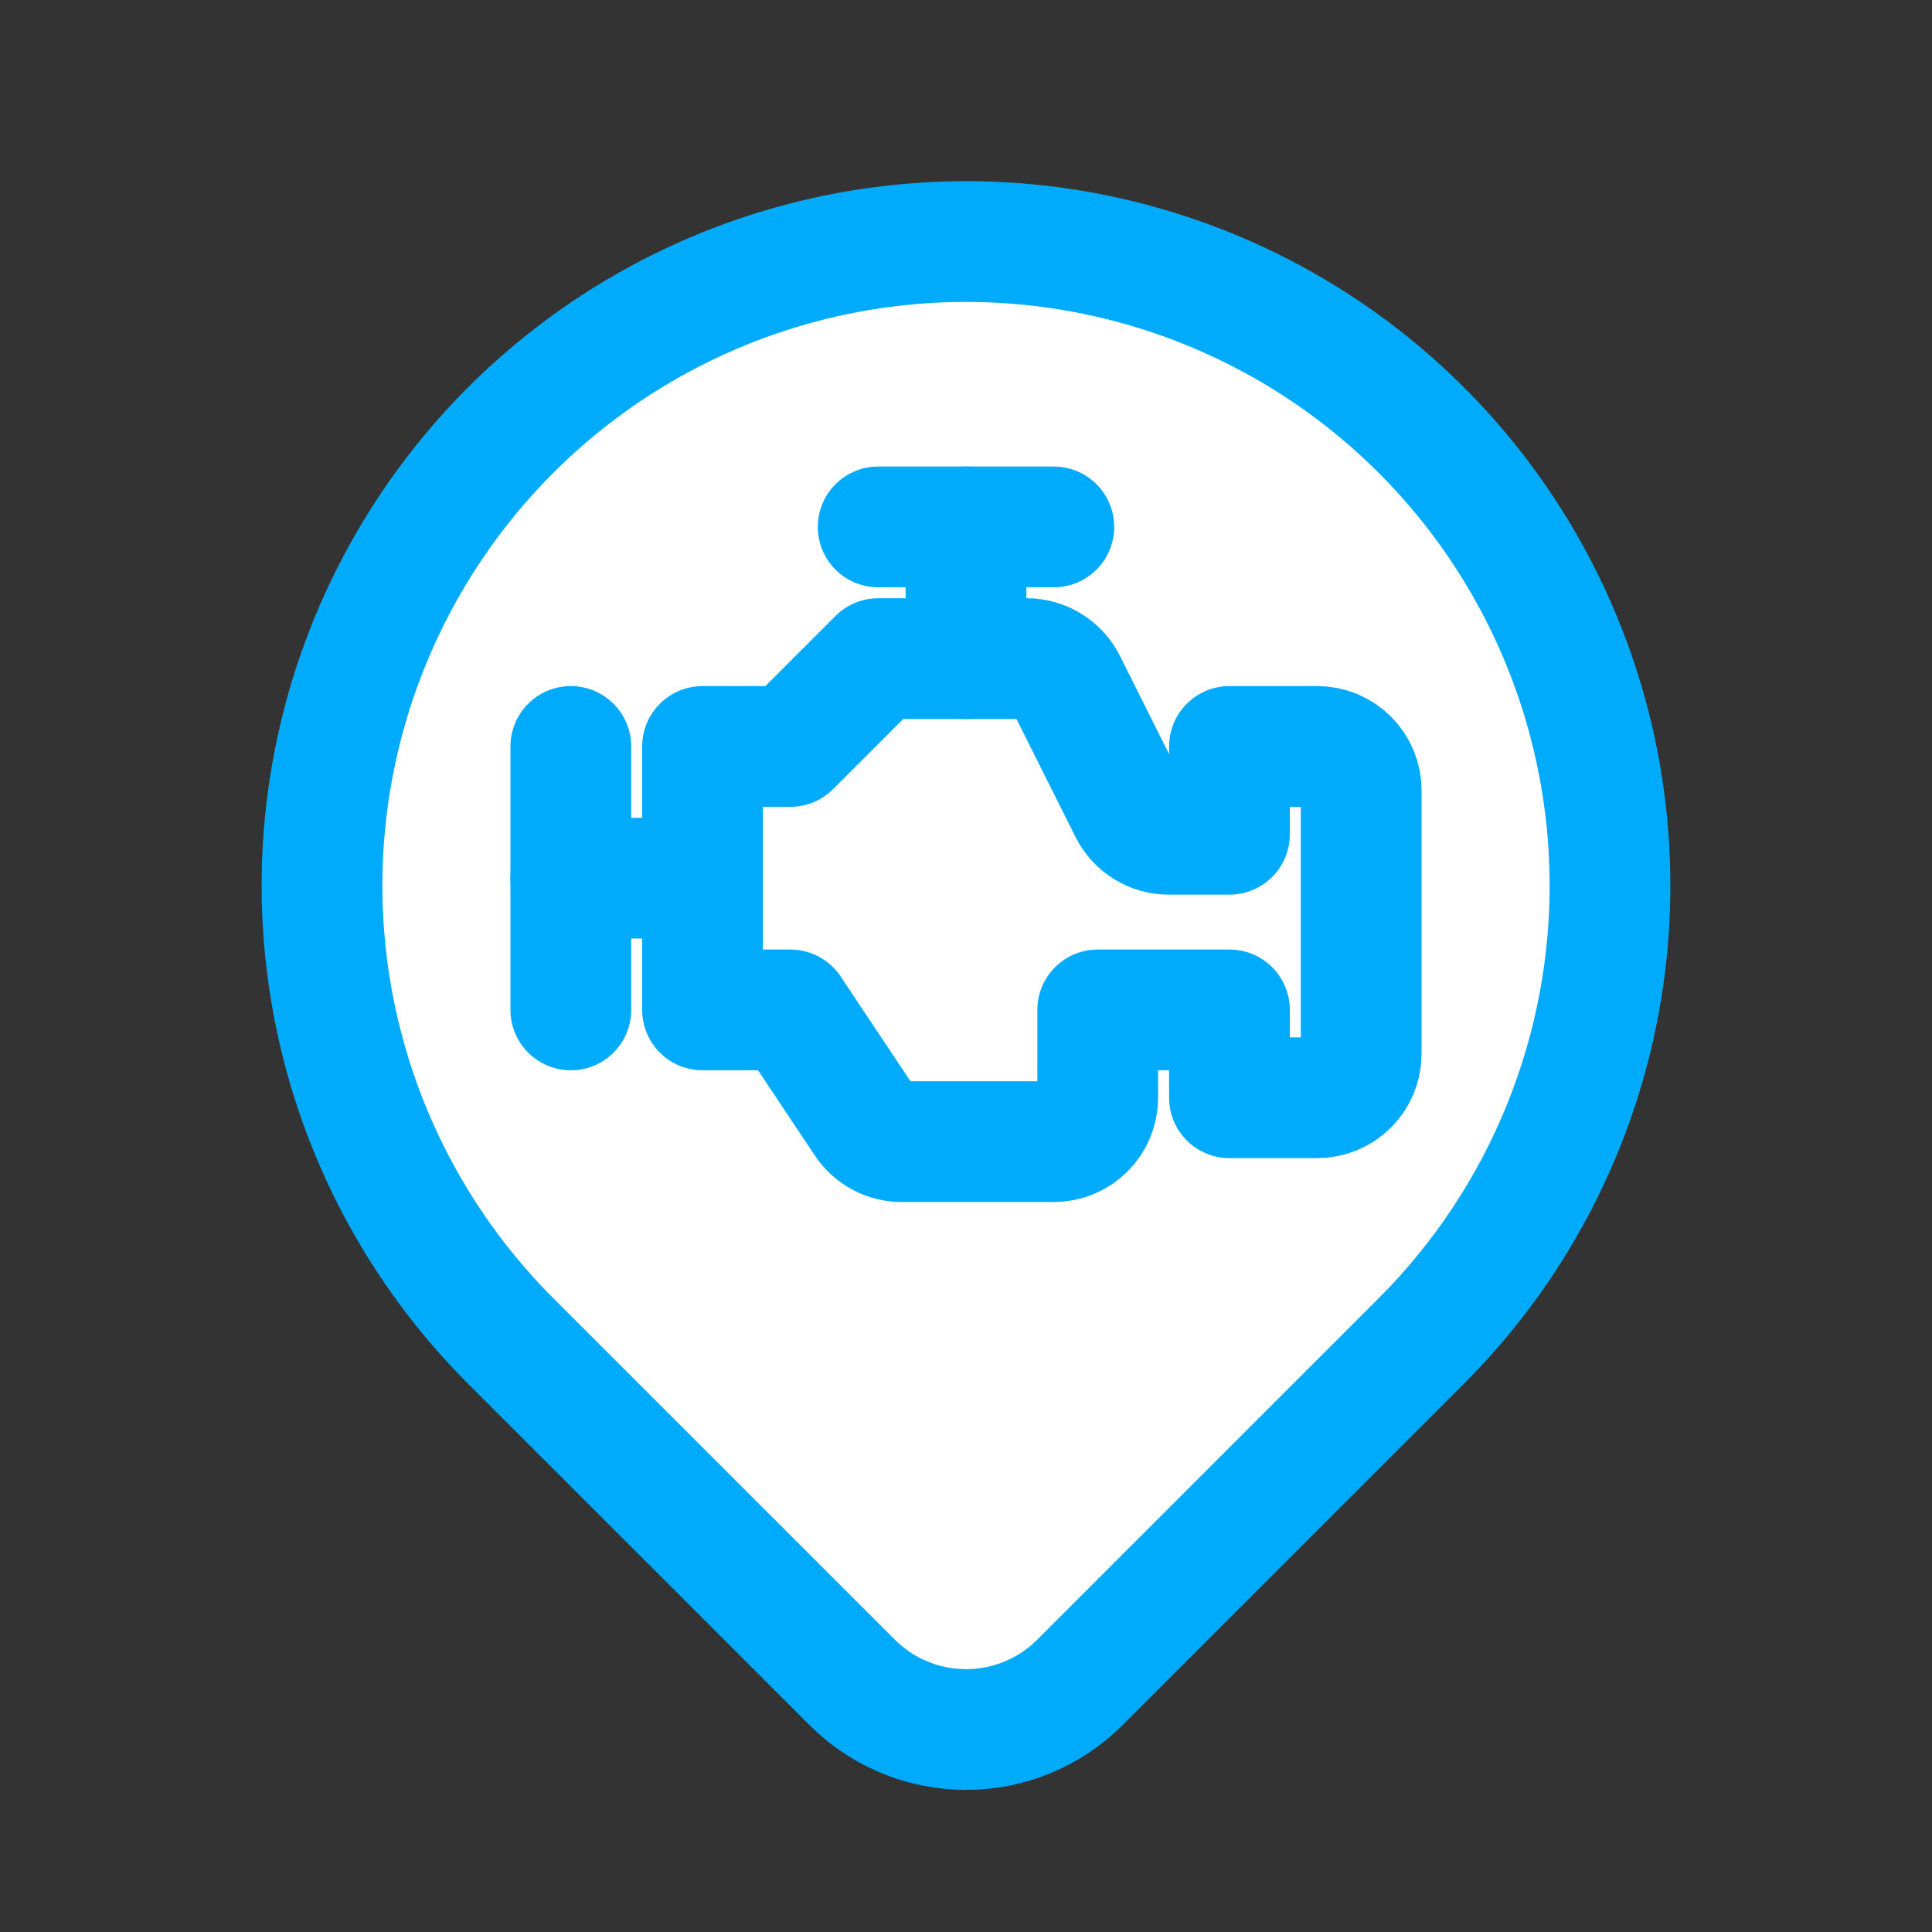 <svg width="44" height="44" viewBox="0 0 44 44" fill="none" xmlns="http://www.w3.org/2000/svg">
<rect x="0" y="0" width="44" height="44" fill="#333333" stroke="none"/>
<g clip-path="url(#clip0_101_35)">
<path d="M32.371 30.538L24.592 38.317C23.905 39.004 22.973 39.389 22.001 39.389C21.029 39.389 20.097 39.004 19.41 38.317L11.629 30.538C9.578 28.487 8.181 25.873 7.615 23.028C7.049 20.183 7.34 17.234 8.45 14.554C9.56 11.874 11.44 9.584 13.852 7.972C16.264 6.361 19.099 5.501 22 5.501C24.901 5.501 27.736 6.361 30.148 7.972C32.56 9.584 34.44 11.874 35.55 14.554C36.66 17.234 36.951 20.183 36.385 23.028C35.819 25.873 34.422 28.487 32.371 30.538Z" fill="white" stroke="#00ABFB" stroke-width="2.75" stroke-linecap="round" stroke-linejoin="round"/>
</g>
<g clip-path="url(#clip1_101_35)">
<path d="M13 17V23" stroke="#00ABFB" stroke-width="2.75" stroke-linecap="round" stroke-linejoin="round"/>
<path d="M22 12V15" stroke="#00ABFB" stroke-width="2.75" stroke-linecap="round" stroke-linejoin="round"/>
<path d="M20 12H24" stroke="#00ABFB" stroke-width="2.75" stroke-linecap="round" stroke-linejoin="round"/>
<path d="M15 20H13" stroke="#00ABFB" stroke-width="2.75" stroke-linecap="round" stroke-linejoin="round"/>
<path d="M16 17H18L20 15H23.382C23.568 15 23.75 15.052 23.907 15.15C24.065 15.247 24.193 15.387 24.276 15.553L25.724 18.447C25.807 18.613 25.935 18.753 26.093 18.85C26.25 18.948 26.432 19 26.618 19H28V17H30C30.265 17 30.52 17.105 30.707 17.293C30.895 17.48 31 17.735 31 18V24C31 24.265 30.895 24.52 30.707 24.707C30.52 24.895 30.265 25 30 25H28V23H25V25C25 25.265 24.895 25.52 24.707 25.707C24.52 25.895 24.265 26 24 26H20.535C20.37 26 20.208 25.959 20.063 25.882C19.918 25.804 19.794 25.692 19.703 25.555L18 23H16V17Z" stroke="#00ABFB" stroke-width="2.75" stroke-linecap="round" stroke-linejoin="round"/>
</g>
<defs>
<clipPath id="clip0_101_35">
<rect width="44" height="44" fill="white"/>
</clipPath>
<clipPath id="clip1_101_35">
<rect width="24" height="24" fill="white" transform="translate(10 7)"/>
</clipPath>
</defs>
</svg>

